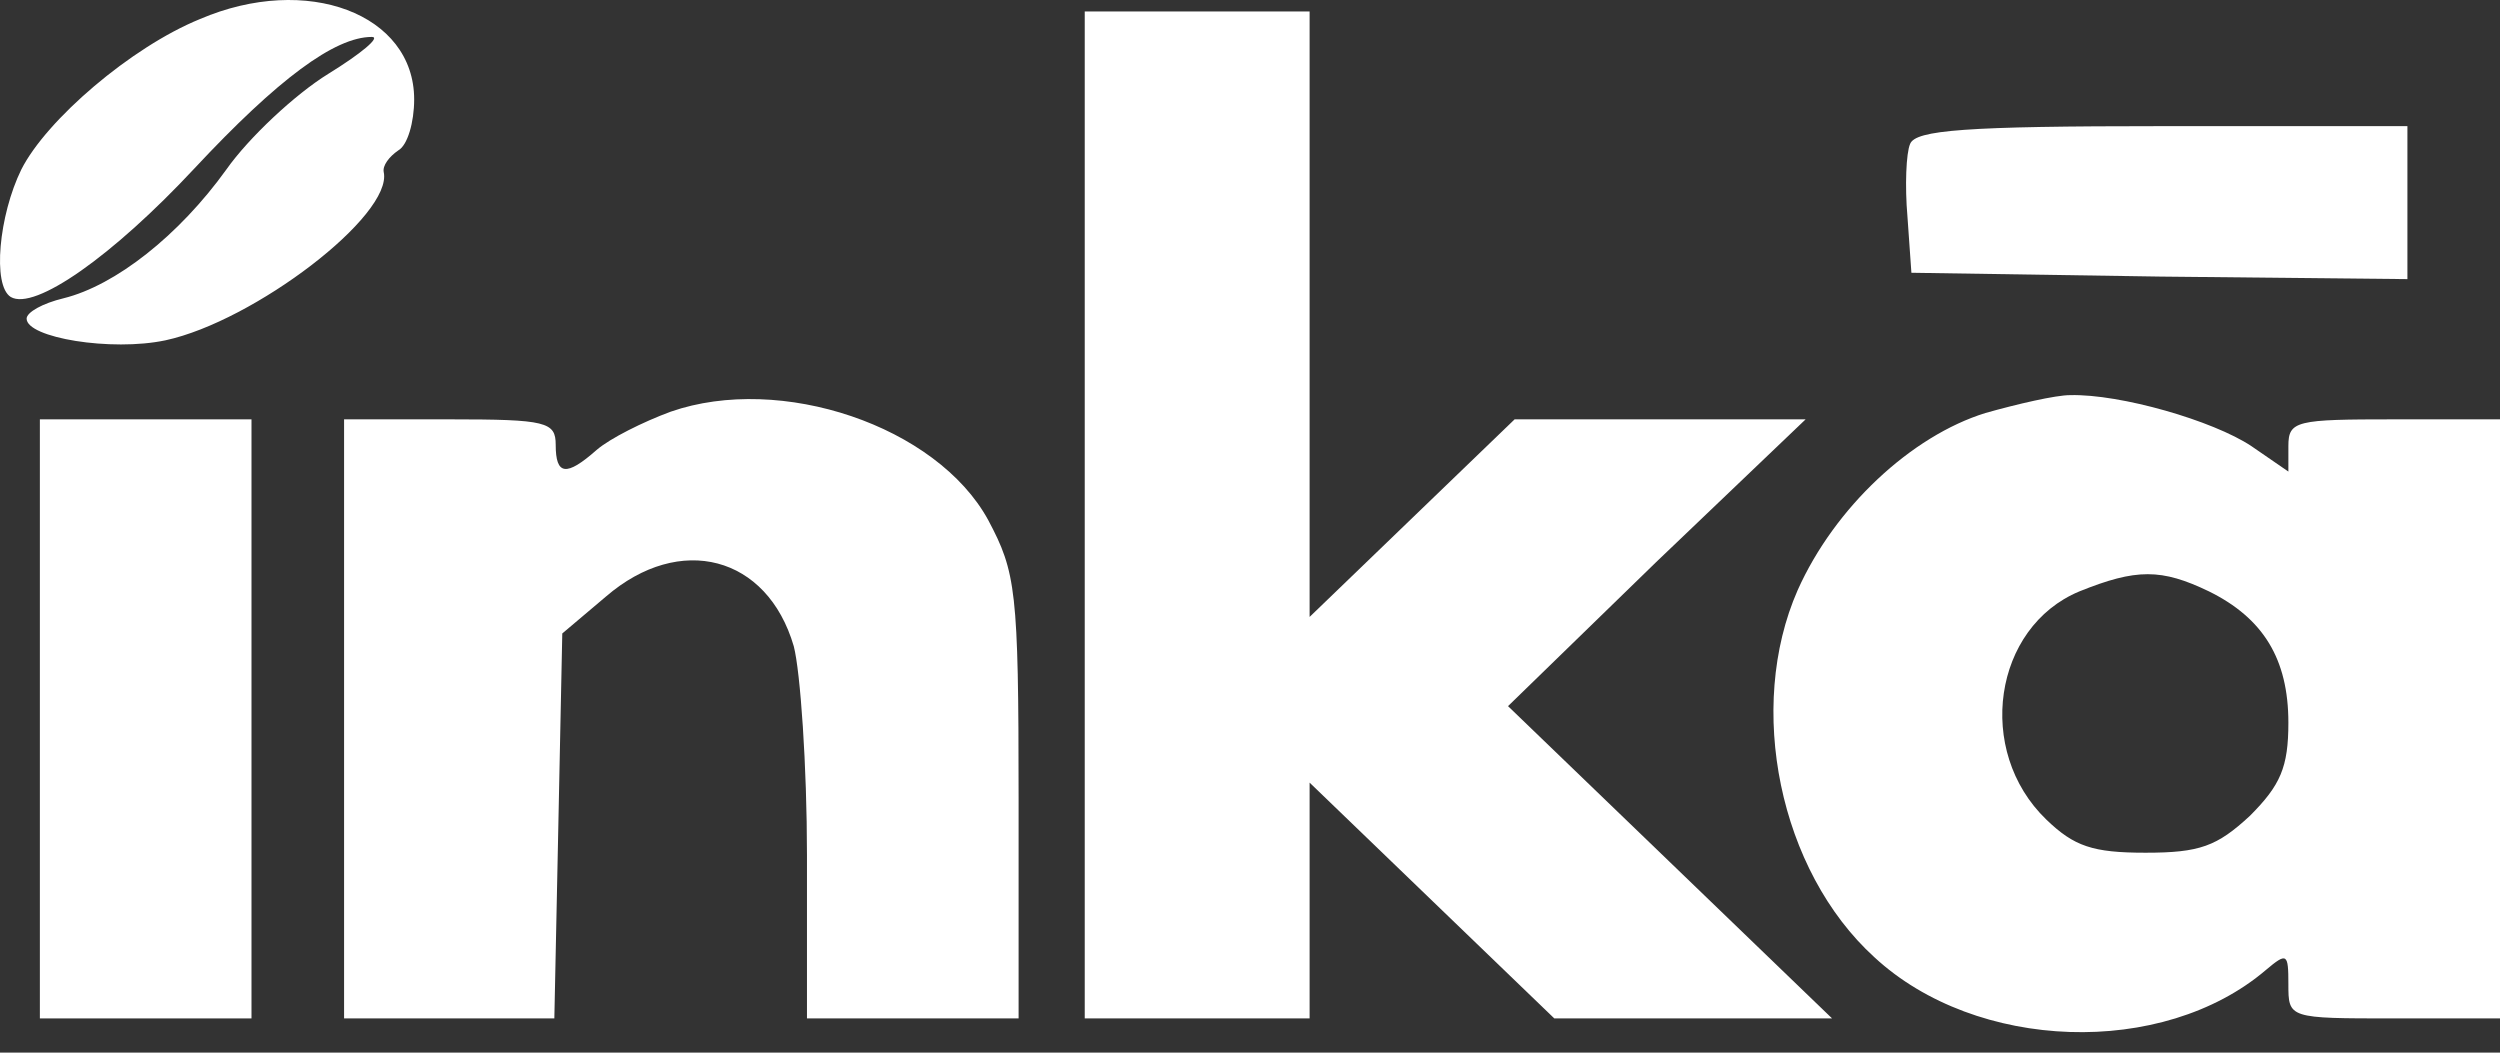 <svg width="57" height="24" viewBox="0 0 57 24" fill="none" xmlns="http://www.w3.org/2000/svg">
<rect x="0" y="0" width="57" height="24" fill="#333333" stroke="none"/>
<path d="M4.558 0.435C2.989 1.075 1.059 2.731 0.486 3.865C-0.026 4.911 -0.177 6.509 0.245 6.771C0.788 7.091 2.567 5.841 4.437 3.836C6.337 1.801 7.634 0.842 8.478 0.842C8.689 0.842 8.237 1.22 7.483 1.685C6.729 2.15 5.673 3.138 5.161 3.865C4.075 5.376 2.627 6.509 1.451 6.8C0.969 6.916 0.607 7.12 0.607 7.265C0.607 7.701 2.537 8.021 3.773 7.759C5.794 7.323 8.96 4.911 8.749 3.923C8.719 3.777 8.87 3.574 9.081 3.429C9.292 3.312 9.443 2.789 9.443 2.266C9.443 0.319 7 -0.611 4.558 0.435Z" fill="white"/>
<path d="M24.732 11.741V23.22H27.296H29.859V20.546V17.844L32.663 20.546L35.438 23.22H38.604H41.771L38.062 19.645L34.383 16.1L37.76 12.816L41.168 9.561H37.85H34.533L32.211 11.799L29.859 14.066V7.149V0.261H27.296H24.732V11.741Z" fill="white"/>
<path d="M43.55 3.283C43.46 3.487 43.429 4.242 43.49 4.94L43.58 6.219L49.25 6.306L54.889 6.364V4.62V2.876H49.31C44.817 2.876 43.671 2.964 43.55 3.283Z" fill="white"/>
<path d="M15.293 9.386C14.66 9.619 13.906 9.997 13.604 10.258C12.911 10.869 12.67 10.84 12.67 10.142C12.67 9.619 12.459 9.561 10.257 9.561H7.845V16.39V23.22H10.227H12.639L12.73 18.832L12.82 14.443L13.816 13.601C15.504 12.147 17.495 12.671 18.098 14.734C18.249 15.315 18.399 17.466 18.399 19.5V23.22H20.812H23.224V18.192C23.224 13.455 23.164 13.048 22.531 11.857C21.355 9.706 17.796 8.515 15.293 9.386Z" fill="white"/>
<path d="M45.269 9.416C43.58 9.939 41.831 11.566 40.987 13.455C39.811 16.129 40.565 19.849 42.736 21.825C45.058 23.976 49.31 24.121 51.662 22.116C52.145 21.709 52.175 21.738 52.175 22.436C52.175 23.22 52.175 23.22 54.587 23.22H57V16.39V9.561H54.587C52.356 9.561 52.175 9.59 52.175 10.171V10.752L51.331 10.171C50.456 9.59 48.345 8.98 47.199 9.009C46.867 9.009 45.993 9.212 45.269 9.416ZM50.365 13.484C51.602 14.095 52.175 15.025 52.175 16.478C52.175 17.495 51.994 17.902 51.3 18.599C50.547 19.297 50.154 19.442 48.918 19.442C47.712 19.442 47.29 19.297 46.656 18.686C45.028 17.117 45.45 14.298 47.41 13.484C48.707 12.961 49.28 12.961 50.365 13.484Z" fill="white"/>
<path d="M0.909 16.39V23.22H3.321H5.734V16.39V9.561H3.321H0.909V16.39Z" fill="white"/>
</svg>
